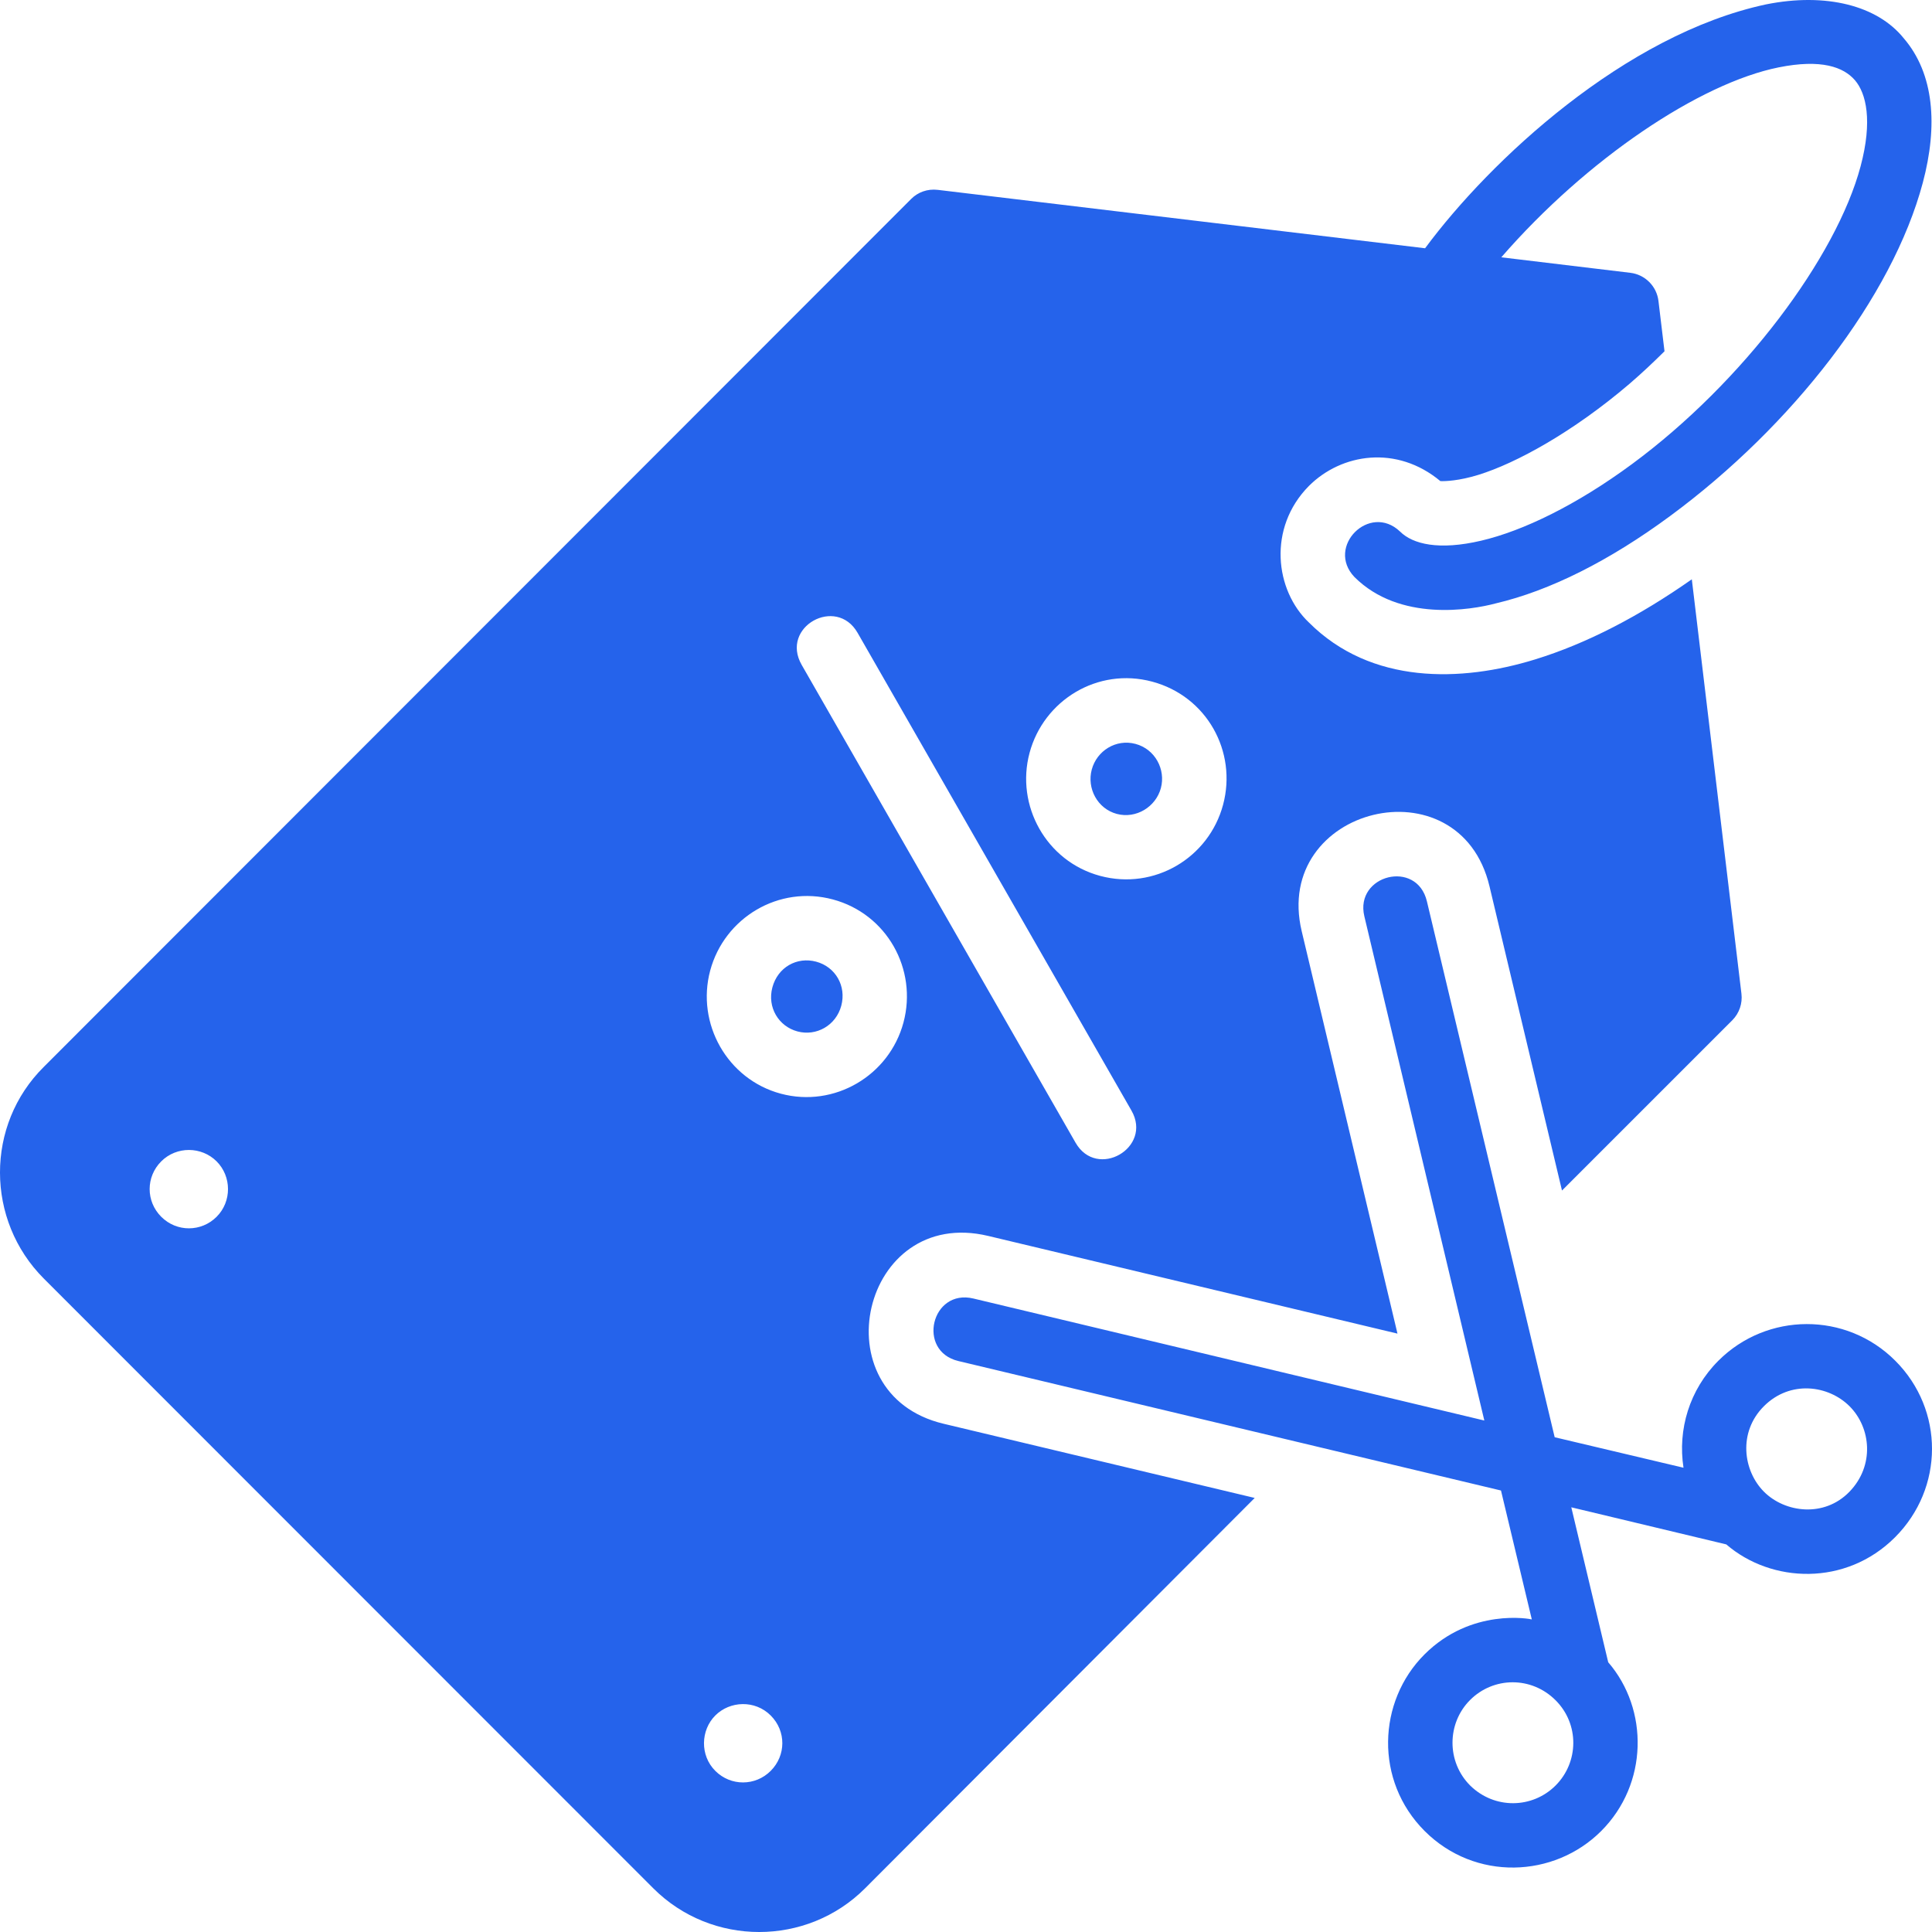 <svg width="66" height="66" viewBox="0 0 66 66" fill="none" xmlns="http://www.w3.org/2000/svg">
<path d="M60.33 0.15C55.514 1.18 50.91 5.471 48.683 8.481L32.037 6.486C31.68 6.443 31.353 6.569 31.128 6.795L1.498 36.445C-0.507 38.43 -0.492 41.688 1.498 43.679L22.317 64.507C24.308 66.498 27.563 66.498 29.553 64.507L42.863 51.172L32.232 48.637C27.966 47.619 29.432 41.189 33.758 42.221L47.74 45.558L44.468 31.811C43.457 27.565 49.858 25.978 50.883 30.276L53.36 40.67L59.183 34.848C59.417 34.61 59.53 34.278 59.49 33.946L57.795 19.79C56.016 21.038 54.215 21.982 52.434 22.529C49.919 23.303 46.844 23.395 44.713 21.264C43.557 20.169 43.298 18.035 44.713 16.602C45.831 15.484 47.718 15.196 49.205 16.435C49.37 16.443 49.844 16.426 50.503 16.222C51.799 15.823 53.749 14.749 55.666 13.111C56.081 12.755 56.477 12.381 56.862 12L56.656 10.286C56.598 9.779 56.198 9.378 55.691 9.319L51.287 8.79C54.203 5.432 58.067 2.844 60.76 2.302C62.219 2.009 62.978 2.29 63.366 2.739C63.754 3.188 63.975 4.128 63.561 5.68C62.734 8.782 59.548 13.053 55.754 15.852C53.856 17.252 52.032 18.135 50.597 18.471C49.162 18.807 48.263 18.595 47.824 18.155C46.787 17.172 45.286 18.674 46.268 19.71C47.813 21.255 50.264 20.836 51.096 20.613C52.943 20.18 54.983 19.157 57.062 17.622C61.221 14.554 64.643 10.156 65.686 6.242C66.207 4.286 66.074 2.513 65.031 1.303C64.137 0.195 62.389 -0.263 60.33 0.15ZM29.297 21.619L38.652 37.938C39.382 39.212 37.472 40.31 36.742 39.035L27.387 22.714C26.643 21.417 28.569 20.347 29.297 21.619ZM39.361 23.286C41.228 23.786 42.268 25.676 41.782 27.492C41.296 29.309 39.432 30.418 37.584 29.922C35.736 29.426 34.69 27.515 35.171 25.72C35.652 23.925 37.494 22.785 39.361 23.286ZM37.296 26.289C37.124 26.93 37.488 27.626 38.151 27.804C38.814 27.981 39.486 27.561 39.657 26.923C39.828 26.285 39.459 25.591 38.791 25.413C38.124 25.234 37.468 25.648 37.296 26.289ZM46.608 31.301L50.707 48.527L33.251 44.359C31.817 44.017 31.311 46.154 32.739 46.495L51.276 50.918L52.329 55.322C52.284 55.306 50.266 54.915 48.661 56.519C47.057 58.123 46.951 60.835 48.67 62.552C50.389 64.268 53.09 64.159 54.698 62.552C56.307 60.944 56.329 58.395 54.939 56.785L53.678 51.492L58.972 52.759C60.514 54.089 63.058 54.195 64.736 52.517C66.415 50.838 66.425 48.164 64.745 46.484C63.065 44.803 60.36 44.828 58.703 46.484C57.709 47.478 57.31 48.84 57.511 50.14L53.11 49.098L48.745 30.79C48.4 29.343 46.272 29.89 46.608 31.301ZM28.451 30.726C30.297 31.22 31.35 33.114 30.864 34.93C30.377 36.746 28.503 37.852 26.674 37.362C24.845 36.872 23.777 34.966 24.261 33.157C24.746 31.349 26.605 30.231 28.451 30.726ZM26.386 33.729C26.203 34.414 26.601 35.063 27.243 35.235C27.886 35.408 28.558 35.034 28.739 34.358C28.92 33.683 28.541 33.029 27.881 32.852C27.222 32.676 26.57 33.044 26.386 33.729ZM7.4 39.674C7.914 40.188 7.923 41.044 7.4 41.567C6.878 42.09 6.036 42.096 5.508 41.567C4.979 41.038 4.982 40.2 5.508 39.674C6.033 39.149 6.887 39.161 7.4 39.674ZM63.183 48.039C63.918 48.774 64.045 50.068 63.179 50.961C62.313 51.854 60.974 51.674 60.261 50.961C59.549 50.249 59.365 48.931 60.257 48.039C61.16 47.136 62.466 47.322 63.183 48.039ZM26.328 58.603C26.865 59.14 26.851 59.974 26.328 60.496C25.806 61.019 24.965 61.025 24.436 60.496C23.906 59.967 23.935 59.104 24.436 58.603C24.936 58.103 25.792 58.067 26.328 58.603ZM50.223 60.996C49.414 60.187 49.424 58.871 50.221 58.074C51.018 57.277 52.314 57.256 53.141 58.083C53.96 58.901 53.936 60.201 53.141 60.996C52.346 61.791 51.051 61.811 50.223 60.996Z" fill="#2563EB"/>
</svg>
